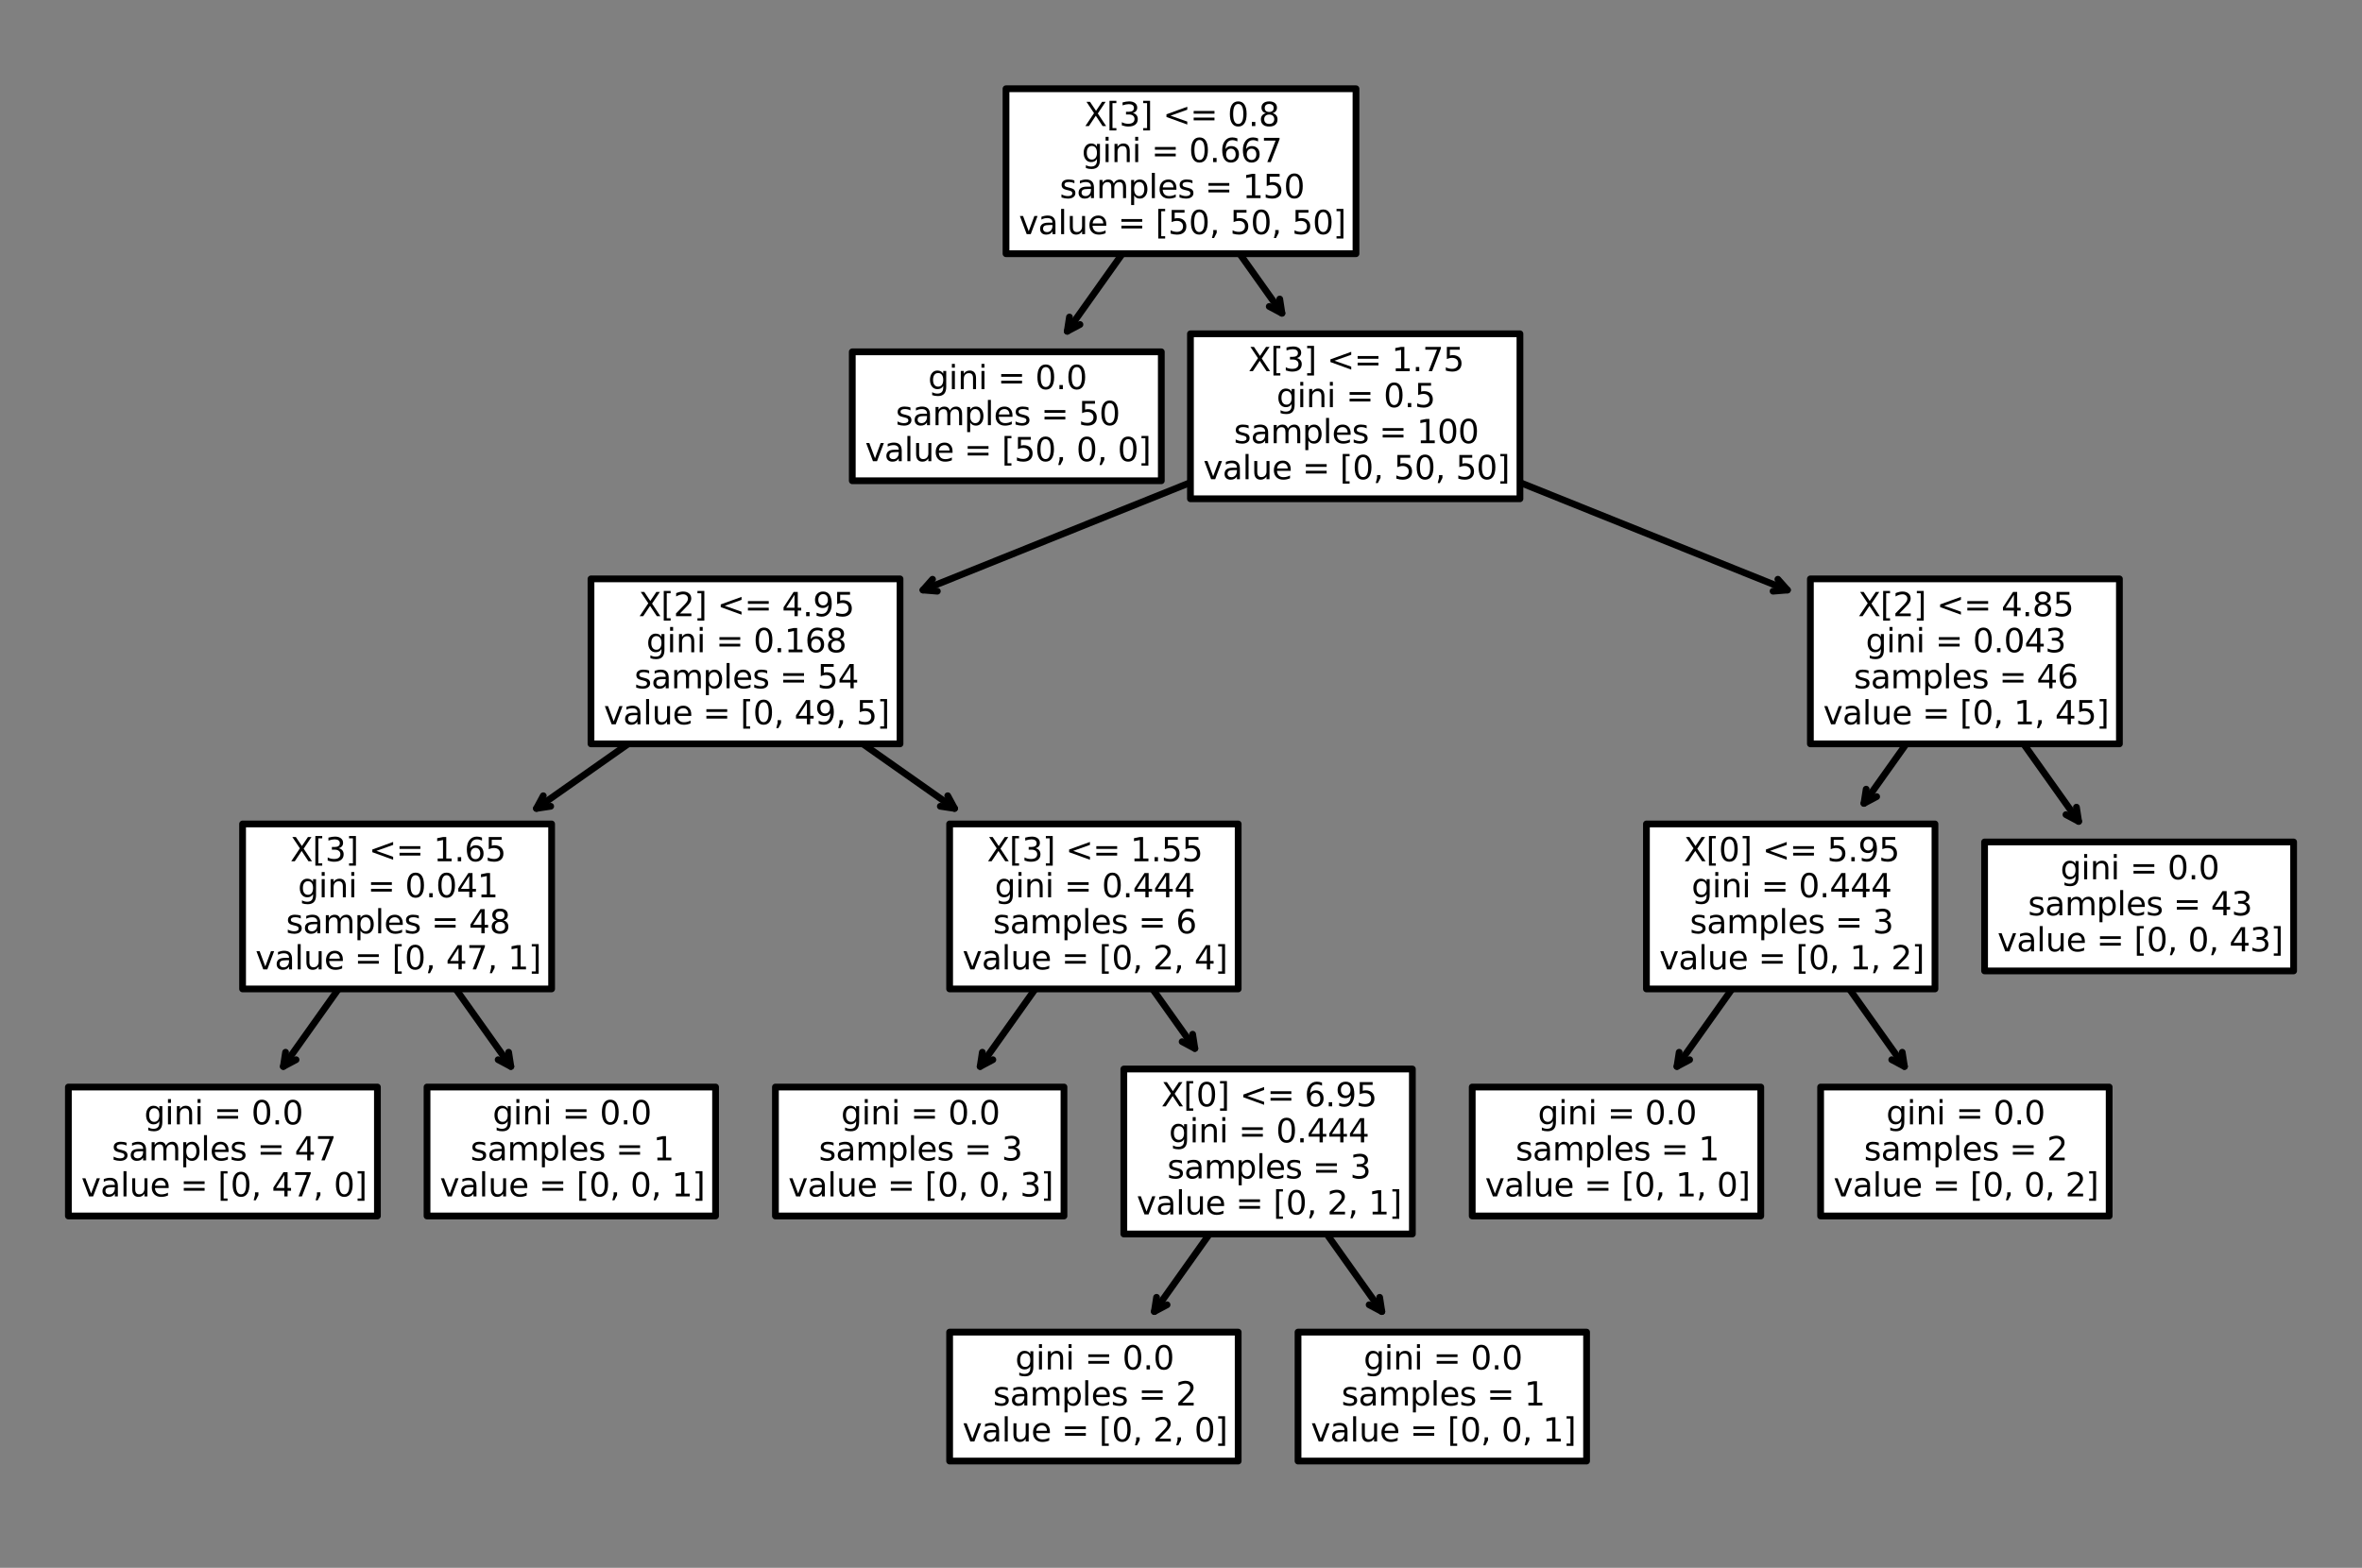 <?xml version="1.0" encoding="utf-8" standalone="no"?>
<!DOCTYPE svg PUBLIC "-//W3C//DTD SVG 1.1//EN"
  "http://www.w3.org/Graphics/SVG/1.1/DTD/svg11.dtd">
<svg xmlns:xlink="http://www.w3.org/1999/xlink" width="349.2pt" height="231.84pt" viewBox="0 0 349.2 231.84" xmlns="http://www.w3.org/2000/svg" version="1.1">
 <rect x="0" y="0" width="349.2" height="231.84" fill="#808080" stroke="none"/>
 <defs>
  <style type="text/css">*{stroke-linejoin: round; stroke-linecap: butt}</style>
 </defs>
 <g id="figure_1">
  <g id="patch_1">
   <path d="M 0 231.84 
L 349.2 231.84 
L 349.2 0 
L 0 0 
L 0 231.84 
z
" style="fill: none"/>
  </g>
  <g id="axes_1">
   <g id="patch_2">
    <path d="M 170.659 193.945 
Q 178.166 183.383 186.319 171.909 
" style="fill: none; stroke: #000000; stroke-linecap: round"/>
    <path d="M 172.538 192.945 
L 170.659 193.945 
L 170.986 191.842 
" style="fill: none; stroke: #000000; stroke-linecap: round"/>
   </g>
   <g id="text_1">
    <g id="patch_3">
     <path d="M 140.393 216.054 
L 183.053 216.054 
L 183.053 196.986 
L 140.393 196.986 
z
" style="fill: #ffffff; stroke: #000000; stroke-linejoin: miter"/>
    </g>
    <!-- gini = 0.0 -->
    <g transform="translate(150.094 202.505)scale(0.048 -0.048)">
     <defs>
      <path id="DejaVuSans-67" d="M 2906 1791 
Q 2906 2416 2648 2759 
Q 2391 3103 1925 3103 
Q 1463 3103 1205 2759 
Q 947 2416 947 1791 
Q 947 1169 1205 825 
Q 1463 481 1925 481 
Q 2391 481 2648 825 
Q 2906 1169 2906 1791 
z
M 3481 434 
Q 3481 -459 3084 -895 
Q 2688 -1331 1869 -1331 
Q 1566 -1331 1297 -1286 
Q 1028 -1241 775 -1147 
L 775 -588 
Q 1028 -725 1275 -790 
Q 1522 -856 1778 -856 
Q 2344 -856 2625 -561 
Q 2906 -266 2906 331 
L 2906 616 
Q 2728 306 2450 153 
Q 2172 0 1784 0 
Q 1141 0 747 490 
Q 353 981 353 1791 
Q 353 2603 747 3093 
Q 1141 3584 1784 3584 
Q 2172 3584 2450 3431 
Q 2728 3278 2906 2969 
L 2906 3500 
L 3481 3500 
L 3481 434 
z
" transform="scale(0.016)"/>
      <path id="DejaVuSans-69" d="M 603 3500 
L 1178 3500 
L 1178 0 
L 603 0 
L 603 3500 
z
M 603 4863 
L 1178 4863 
L 1178 4134 
L 603 4134 
L 603 4863 
z
" transform="scale(0.016)"/>
      <path id="DejaVuSans-6e" d="M 3513 2113 
L 3513 0 
L 2938 0 
L 2938 2094 
Q 2938 2591 2744 2837 
Q 2550 3084 2163 3084 
Q 1697 3084 1428 2787 
Q 1159 2491 1159 1978 
L 1159 0 
L 581 0 
L 581 3500 
L 1159 3500 
L 1159 2956 
Q 1366 3272 1645 3428 
Q 1925 3584 2291 3584 
Q 2894 3584 3203 3211 
Q 3513 2838 3513 2113 
z
" transform="scale(0.016)"/>
      <path id="DejaVuSans-20" transform="scale(0.016)"/>
      <path id="DejaVuSans-3d" d="M 678 2906 
L 4684 2906 
L 4684 2381 
L 678 2381 
L 678 2906 
z
M 678 1631 
L 4684 1631 
L 4684 1100 
L 678 1100 
L 678 1631 
z
" transform="scale(0.016)"/>
      <path id="DejaVuSans-30" d="M 2034 4250 
Q 1547 4250 1301 3770 
Q 1056 3291 1056 2328 
Q 1056 1369 1301 889 
Q 1547 409 2034 409 
Q 2525 409 2770 889 
Q 3016 1369 3016 2328 
Q 3016 3291 2770 3770 
Q 2525 4250 2034 4250 
z
M 2034 4750 
Q 2819 4750 3233 4129 
Q 3647 3509 3647 2328 
Q 3647 1150 3233 529 
Q 2819 -91 2034 -91 
Q 1250 -91 836 529 
Q 422 1150 422 2328 
Q 422 3509 836 4129 
Q 1250 4750 2034 4750 
z
" transform="scale(0.016)"/>
      <path id="DejaVuSans-2e" d="M 684 794 
L 1344 794 
L 1344 0 
L 684 0 
L 684 794 
z
" transform="scale(0.016)"/>
     </defs>
     <use xlink:href="#DejaVuSans-67"/>
     <use xlink:href="#DejaVuSans-69" x="63.477"/>
     <use xlink:href="#DejaVuSans-6e" x="91.26"/>
     <use xlink:href="#DejaVuSans-69" x="154.639"/>
     <use xlink:href="#DejaVuSans-20" x="182.422"/>
     <use xlink:href="#DejaVuSans-3d" x="214.209"/>
     <use xlink:href="#DejaVuSans-20" x="297.998"/>
     <use xlink:href="#DejaVuSans-30" x="329.785"/>
     <use xlink:href="#DejaVuSans-2e" x="393.408"/>
     <use xlink:href="#DejaVuSans-30" x="425.195"/>
    </g>
    <!-- samples = 2 -->
    <g transform="translate(146.814 207.833)scale(0.048 -0.048)">
     <defs>
      <path id="DejaVuSans-73" d="M 2834 3397 
L 2834 2853 
Q 2591 2978 2328 3040 
Q 2066 3103 1784 3103 
Q 1356 3103 1142 2972 
Q 928 2841 928 2578 
Q 928 2378 1081 2264 
Q 1234 2150 1697 2047 
L 1894 2003 
Q 2506 1872 2764 1633 
Q 3022 1394 3022 966 
Q 3022 478 2636 193 
Q 2250 -91 1575 -91 
Q 1294 -91 989 -36 
Q 684 19 347 128 
L 347 722 
Q 666 556 975 473 
Q 1284 391 1588 391 
Q 1994 391 2212 530 
Q 2431 669 2431 922 
Q 2431 1156 2273 1281 
Q 2116 1406 1581 1522 
L 1381 1569 
Q 847 1681 609 1914 
Q 372 2147 372 2553 
Q 372 3047 722 3315 
Q 1072 3584 1716 3584 
Q 2034 3584 2315 3537 
Q 2597 3491 2834 3397 
z
" transform="scale(0.016)"/>
      <path id="DejaVuSans-61" d="M 2194 1759 
Q 1497 1759 1228 1600 
Q 959 1441 959 1056 
Q 959 750 1161 570 
Q 1363 391 1709 391 
Q 2188 391 2477 730 
Q 2766 1069 2766 1631 
L 2766 1759 
L 2194 1759 
z
M 3341 1997 
L 3341 0 
L 2766 0 
L 2766 531 
Q 2569 213 2275 61 
Q 1981 -91 1556 -91 
Q 1019 -91 701 211 
Q 384 513 384 1019 
Q 384 1609 779 1909 
Q 1175 2209 1959 2209 
L 2766 2209 
L 2766 2266 
Q 2766 2663 2505 2880 
Q 2244 3097 1772 3097 
Q 1472 3097 1187 3025 
Q 903 2953 641 2809 
L 641 3341 
Q 956 3463 1253 3523 
Q 1550 3584 1831 3584 
Q 2591 3584 2966 3190 
Q 3341 2797 3341 1997 
z
" transform="scale(0.016)"/>
      <path id="DejaVuSans-6d" d="M 3328 2828 
Q 3544 3216 3844 3400 
Q 4144 3584 4550 3584 
Q 5097 3584 5394 3201 
Q 5691 2819 5691 2113 
L 5691 0 
L 5113 0 
L 5113 2094 
Q 5113 2597 4934 2840 
Q 4756 3084 4391 3084 
Q 3944 3084 3684 2787 
Q 3425 2491 3425 1978 
L 3425 0 
L 2847 0 
L 2847 2094 
Q 2847 2600 2669 2842 
Q 2491 3084 2119 3084 
Q 1678 3084 1418 2786 
Q 1159 2488 1159 1978 
L 1159 0 
L 581 0 
L 581 3500 
L 1159 3500 
L 1159 2956 
Q 1356 3278 1631 3431 
Q 1906 3584 2284 3584 
Q 2666 3584 2933 3390 
Q 3200 3197 3328 2828 
z
" transform="scale(0.016)"/>
      <path id="DejaVuSans-70" d="M 1159 525 
L 1159 -1331 
L 581 -1331 
L 581 3500 
L 1159 3500 
L 1159 2969 
Q 1341 3281 1617 3432 
Q 1894 3584 2278 3584 
Q 2916 3584 3314 3078 
Q 3713 2572 3713 1747 
Q 3713 922 3314 415 
Q 2916 -91 2278 -91 
Q 1894 -91 1617 61 
Q 1341 213 1159 525 
z
M 3116 1747 
Q 3116 2381 2855 2742 
Q 2594 3103 2138 3103 
Q 1681 3103 1420 2742 
Q 1159 2381 1159 1747 
Q 1159 1113 1420 752 
Q 1681 391 2138 391 
Q 2594 391 2855 752 
Q 3116 1113 3116 1747 
z
" transform="scale(0.016)"/>
      <path id="DejaVuSans-6c" d="M 603 4863 
L 1178 4863 
L 1178 0 
L 603 0 
L 603 4863 
z
" transform="scale(0.016)"/>
      <path id="DejaVuSans-65" d="M 3597 1894 
L 3597 1613 
L 953 1613 
Q 991 1019 1311 708 
Q 1631 397 2203 397 
Q 2534 397 2845 478 
Q 3156 559 3463 722 
L 3463 178 
Q 3153 47 2828 -22 
Q 2503 -91 2169 -91 
Q 1331 -91 842 396 
Q 353 884 353 1716 
Q 353 2575 817 3079 
Q 1281 3584 2069 3584 
Q 2775 3584 3186 3129 
Q 3597 2675 3597 1894 
z
M 3022 2063 
Q 3016 2534 2758 2815 
Q 2500 3097 2075 3097 
Q 1594 3097 1305 2825 
Q 1016 2553 972 2059 
L 3022 2063 
z
" transform="scale(0.016)"/>
      <path id="DejaVuSans-32" d="M 1228 531 
L 3431 531 
L 3431 0 
L 469 0 
L 469 531 
Q 828 903 1448 1529 
Q 2069 2156 2228 2338 
Q 2531 2678 2651 2914 
Q 2772 3150 2772 3378 
Q 2772 3750 2511 3984 
Q 2250 4219 1831 4219 
Q 1534 4219 1204 4116 
Q 875 4013 500 3803 
L 500 4441 
Q 881 4594 1212 4672 
Q 1544 4750 1819 4750 
Q 2544 4750 2975 4387 
Q 3406 4025 3406 3419 
Q 3406 3131 3298 2873 
Q 3191 2616 2906 2266 
Q 2828 2175 2409 1742 
Q 1991 1309 1228 531 
z
" transform="scale(0.016)"/>
     </defs>
     <use xlink:href="#DejaVuSans-73"/>
     <use xlink:href="#DejaVuSans-61" x="52.1"/>
     <use xlink:href="#DejaVuSans-6d" x="113.379"/>
     <use xlink:href="#DejaVuSans-70" x="210.791"/>
     <use xlink:href="#DejaVuSans-6c" x="274.268"/>
     <use xlink:href="#DejaVuSans-65" x="302.051"/>
     <use xlink:href="#DejaVuSans-73" x="363.574"/>
     <use xlink:href="#DejaVuSans-20" x="415.674"/>
     <use xlink:href="#DejaVuSans-3d" x="447.461"/>
     <use xlink:href="#DejaVuSans-20" x="531.25"/>
     <use xlink:href="#DejaVuSans-32" x="563.037"/>
    </g>
    <!-- value = [0, 2, 0] -->
    <g transform="translate(142.297 213.161)scale(0.048 -0.048)">
     <defs>
      <path id="DejaVuSans-76" d="M 191 3500 
L 800 3500 
L 1894 563 
L 2988 3500 
L 3597 3500 
L 2284 0 
L 1503 0 
L 191 3500 
z
" transform="scale(0.016)"/>
      <path id="DejaVuSans-75" d="M 544 1381 
L 544 3500 
L 1119 3500 
L 1119 1403 
Q 1119 906 1312 657 
Q 1506 409 1894 409 
Q 2359 409 2629 706 
Q 2900 1003 2900 1516 
L 2900 3500 
L 3475 3500 
L 3475 0 
L 2900 0 
L 2900 538 
Q 2691 219 2414 64 
Q 2138 -91 1772 -91 
Q 1169 -91 856 284 
Q 544 659 544 1381 
z
M 1991 3584 
L 1991 3584 
z
" transform="scale(0.016)"/>
      <path id="DejaVuSans-5b" d="M 550 4863 
L 1875 4863 
L 1875 4416 
L 1125 4416 
L 1125 -397 
L 1875 -397 
L 1875 -844 
L 550 -844 
L 550 4863 
z
" transform="scale(0.016)"/>
      <path id="DejaVuSans-2c" d="M 750 794 
L 1409 794 
L 1409 256 
L 897 -744 
L 494 -744 
L 750 256 
L 750 794 
z
" transform="scale(0.016)"/>
      <path id="DejaVuSans-5d" d="M 1947 4863 
L 1947 -844 
L 622 -844 
L 622 -397 
L 1369 -397 
L 1369 4416 
L 622 4416 
L 622 4863 
L 1947 4863 
z
" transform="scale(0.016)"/>
     </defs>
     <use xlink:href="#DejaVuSans-76"/>
     <use xlink:href="#DejaVuSans-61" x="59.18"/>
     <use xlink:href="#DejaVuSans-6c" x="120.459"/>
     <use xlink:href="#DejaVuSans-75" x="148.242"/>
     <use xlink:href="#DejaVuSans-65" x="211.621"/>
     <use xlink:href="#DejaVuSans-20" x="273.145"/>
     <use xlink:href="#DejaVuSans-3d" x="304.932"/>
     <use xlink:href="#DejaVuSans-20" x="388.721"/>
     <use xlink:href="#DejaVuSans-5b" x="420.508"/>
     <use xlink:href="#DejaVuSans-30" x="459.521"/>
     <use xlink:href="#DejaVuSans-2c" x="523.145"/>
     <use xlink:href="#DejaVuSans-20" x="554.932"/>
     <use xlink:href="#DejaVuSans-32" x="586.719"/>
     <use xlink:href="#DejaVuSans-2c" x="650.342"/>
     <use xlink:href="#DejaVuSans-20" x="682.129"/>
     <use xlink:href="#DejaVuSans-30" x="713.916"/>
     <use xlink:href="#DejaVuSans-5d" x="777.539"/>
    </g>
   </g>
   <g id="patch_4">
    <path d="M 204.294 193.945 
Q 196.788 183.383 188.635 171.909 
" style="fill: none; stroke: #000000; stroke-linecap: round"/>
    <path d="M 203.968 191.842 
L 204.294 193.945 
L 202.416 192.945 
" style="fill: none; stroke: #000000; stroke-linecap: round"/>
   </g>
   <g id="text_2">
    <g id="patch_5">
     <path d="M 191.901 216.054 
L 234.561 216.054 
L 234.561 196.986 
L 191.901 196.986 
z
" style="fill: #ffffff; stroke: #000000; stroke-linejoin: miter"/>
    </g>
    <!-- gini = 0.0 -->
    <g transform="translate(201.601 202.505)scale(0.048 -0.048)">
     <use xlink:href="#DejaVuSans-67"/>
     <use xlink:href="#DejaVuSans-69" x="63.477"/>
     <use xlink:href="#DejaVuSans-6e" x="91.26"/>
     <use xlink:href="#DejaVuSans-69" x="154.639"/>
     <use xlink:href="#DejaVuSans-20" x="182.422"/>
     <use xlink:href="#DejaVuSans-3d" x="214.209"/>
     <use xlink:href="#DejaVuSans-20" x="297.998"/>
     <use xlink:href="#DejaVuSans-30" x="329.785"/>
     <use xlink:href="#DejaVuSans-2e" x="393.408"/>
     <use xlink:href="#DejaVuSans-30" x="425.195"/>
    </g>
    <!-- samples = 1 -->
    <g transform="translate(198.322 207.833)scale(0.048 -0.048)">
     <defs>
      <path id="DejaVuSans-31" d="M 794 531 
L 1825 531 
L 1825 4091 
L 703 3866 
L 703 4441 
L 1819 4666 
L 2450 4666 
L 2450 531 
L 3481 531 
L 3481 0 
L 794 0 
L 794 531 
z
" transform="scale(0.016)"/>
     </defs>
     <use xlink:href="#DejaVuSans-73"/>
     <use xlink:href="#DejaVuSans-61" x="52.1"/>
     <use xlink:href="#DejaVuSans-6d" x="113.379"/>
     <use xlink:href="#DejaVuSans-70" x="210.791"/>
     <use xlink:href="#DejaVuSans-6c" x="274.268"/>
     <use xlink:href="#DejaVuSans-65" x="302.051"/>
     <use xlink:href="#DejaVuSans-73" x="363.574"/>
     <use xlink:href="#DejaVuSans-20" x="415.674"/>
     <use xlink:href="#DejaVuSans-3d" x="447.461"/>
     <use xlink:href="#DejaVuSans-20" x="531.25"/>
     <use xlink:href="#DejaVuSans-31" x="563.037"/>
    </g>
    <!-- value = [0, 0, 1] -->
    <g transform="translate(193.804 213.161)scale(0.048 -0.048)">
     <use xlink:href="#DejaVuSans-76"/>
     <use xlink:href="#DejaVuSans-61" x="59.18"/>
     <use xlink:href="#DejaVuSans-6c" x="120.459"/>
     <use xlink:href="#DejaVuSans-75" x="148.242"/>
     <use xlink:href="#DejaVuSans-65" x="211.621"/>
     <use xlink:href="#DejaVuSans-20" x="273.145"/>
     <use xlink:href="#DejaVuSans-3d" x="304.932"/>
     <use xlink:href="#DejaVuSans-20" x="388.721"/>
     <use xlink:href="#DejaVuSans-5b" x="420.508"/>
     <use xlink:href="#DejaVuSans-30" x="459.521"/>
     <use xlink:href="#DejaVuSans-2c" x="523.145"/>
     <use xlink:href="#DejaVuSans-20" x="554.932"/>
     <use xlink:href="#DejaVuSans-30" x="586.719"/>
     <use xlink:href="#DejaVuSans-2c" x="650.342"/>
     <use xlink:href="#DejaVuSans-20" x="682.129"/>
     <use xlink:href="#DejaVuSans-31" x="713.916"/>
     <use xlink:href="#DejaVuSans-5d" x="777.539"/>
    </g>
   </g>
   <g id="patch_6">
    <path d="M 41.89 157.705 
Q 49.396 147.143 57.55 135.669 
" style="fill: none; stroke: #000000; stroke-linecap: round"/>
    <path d="M 43.768 156.705 
L 41.89 157.705 
L 42.217 155.602 
" style="fill: none; stroke: #000000; stroke-linecap: round"/>
   </g>
   <g id="text_3">
    <g id="patch_7">
     <path d="M 10.11 179.814 
L 55.797 179.814 
L 55.797 160.746 
L 10.11 160.746 
z
" style="fill: #ffffff; stroke: #000000; stroke-linejoin: miter"/>
    </g>
    <!-- gini = 0.0 -->
    <g transform="translate(21.324 166.265)scale(0.048 -0.048)">
     <use xlink:href="#DejaVuSans-67"/>
     <use xlink:href="#DejaVuSans-69" x="63.477"/>
     <use xlink:href="#DejaVuSans-6e" x="91.26"/>
     <use xlink:href="#DejaVuSans-69" x="154.639"/>
     <use xlink:href="#DejaVuSans-20" x="182.422"/>
     <use xlink:href="#DejaVuSans-3d" x="214.209"/>
     <use xlink:href="#DejaVuSans-20" x="297.998"/>
     <use xlink:href="#DejaVuSans-30" x="329.785"/>
     <use xlink:href="#DejaVuSans-2e" x="393.408"/>
     <use xlink:href="#DejaVuSans-30" x="425.195"/>
    </g>
    <!-- samples = 47 -->
    <g transform="translate(16.531 171.593)scale(0.048 -0.048)">
     <defs>
      <path id="DejaVuSans-34" d="M 2419 4116 
L 825 1625 
L 2419 1625 
L 2419 4116 
z
M 2253 4666 
L 3047 4666 
L 3047 1625 
L 3713 1625 
L 3713 1100 
L 3047 1100 
L 3047 0 
L 2419 0 
L 2419 1100 
L 313 1100 
L 313 1709 
L 2253 4666 
z
" transform="scale(0.016)"/>
      <path id="DejaVuSans-37" d="M 525 4666 
L 3525 4666 
L 3525 4397 
L 1831 0 
L 1172 0 
L 2766 4134 
L 525 4134 
L 525 4666 
z
" transform="scale(0.016)"/>
     </defs>
     <use xlink:href="#DejaVuSans-73"/>
     <use xlink:href="#DejaVuSans-61" x="52.1"/>
     <use xlink:href="#DejaVuSans-6d" x="113.379"/>
     <use xlink:href="#DejaVuSans-70" x="210.791"/>
     <use xlink:href="#DejaVuSans-6c" x="274.268"/>
     <use xlink:href="#DejaVuSans-65" x="302.051"/>
     <use xlink:href="#DejaVuSans-73" x="363.574"/>
     <use xlink:href="#DejaVuSans-20" x="415.674"/>
     <use xlink:href="#DejaVuSans-3d" x="447.461"/>
     <use xlink:href="#DejaVuSans-20" x="531.25"/>
     <use xlink:href="#DejaVuSans-34" x="563.037"/>
     <use xlink:href="#DejaVuSans-37" x="626.66"/>
    </g>
    <!-- value = [0, 47, 0] -->
    <g transform="translate(12.014 176.921)scale(0.048 -0.048)">
     <use xlink:href="#DejaVuSans-76"/>
     <use xlink:href="#DejaVuSans-61" x="59.18"/>
     <use xlink:href="#DejaVuSans-6c" x="120.459"/>
     <use xlink:href="#DejaVuSans-75" x="148.242"/>
     <use xlink:href="#DejaVuSans-65" x="211.621"/>
     <use xlink:href="#DejaVuSans-20" x="273.145"/>
     <use xlink:href="#DejaVuSans-3d" x="304.932"/>
     <use xlink:href="#DejaVuSans-20" x="388.721"/>
     <use xlink:href="#DejaVuSans-5b" x="420.508"/>
     <use xlink:href="#DejaVuSans-30" x="459.521"/>
     <use xlink:href="#DejaVuSans-2c" x="523.145"/>
     <use xlink:href="#DejaVuSans-20" x="554.932"/>
     <use xlink:href="#DejaVuSans-34" x="586.719"/>
     <use xlink:href="#DejaVuSans-37" x="650.342"/>
     <use xlink:href="#DejaVuSans-2c" x="713.965"/>
     <use xlink:href="#DejaVuSans-20" x="745.752"/>
     <use xlink:href="#DejaVuSans-30" x="777.539"/>
     <use xlink:href="#DejaVuSans-5d" x="841.162"/>
    </g>
   </g>
   <g id="patch_8">
    <path d="M 75.525 157.705 
Q 68.019 147.143 59.865 135.669 
" style="fill: none; stroke: #000000; stroke-linecap: round"/>
    <path d="M 75.198 155.602 
L 75.525 157.705 
L 73.647 156.705 
" style="fill: none; stroke: #000000; stroke-linecap: round"/>
   </g>
   <g id="text_4">
    <g id="patch_9">
     <path d="M 63.132 179.814 
L 105.791 179.814 
L 105.791 160.746 
L 63.132 160.746 
z
" style="fill: #ffffff; stroke: #000000; stroke-linejoin: miter"/>
    </g>
    <!-- gini = 0.0 -->
    <g transform="translate(72.832 166.265)scale(0.048 -0.048)">
     <use xlink:href="#DejaVuSans-67"/>
     <use xlink:href="#DejaVuSans-69" x="63.477"/>
     <use xlink:href="#DejaVuSans-6e" x="91.26"/>
     <use xlink:href="#DejaVuSans-69" x="154.639"/>
     <use xlink:href="#DejaVuSans-20" x="182.422"/>
     <use xlink:href="#DejaVuSans-3d" x="214.209"/>
     <use xlink:href="#DejaVuSans-20" x="297.998"/>
     <use xlink:href="#DejaVuSans-30" x="329.785"/>
     <use xlink:href="#DejaVuSans-2e" x="393.408"/>
     <use xlink:href="#DejaVuSans-30" x="425.195"/>
    </g>
    <!-- samples = 1 -->
    <g transform="translate(69.553 171.593)scale(0.048 -0.048)">
     <use xlink:href="#DejaVuSans-73"/>
     <use xlink:href="#DejaVuSans-61" x="52.1"/>
     <use xlink:href="#DejaVuSans-6d" x="113.379"/>
     <use xlink:href="#DejaVuSans-70" x="210.791"/>
     <use xlink:href="#DejaVuSans-6c" x="274.268"/>
     <use xlink:href="#DejaVuSans-65" x="302.051"/>
     <use xlink:href="#DejaVuSans-73" x="363.574"/>
     <use xlink:href="#DejaVuSans-20" x="415.674"/>
     <use xlink:href="#DejaVuSans-3d" x="447.461"/>
     <use xlink:href="#DejaVuSans-20" x="531.25"/>
     <use xlink:href="#DejaVuSans-31" x="563.037"/>
    </g>
    <!-- value = [0, 0, 1] -->
    <g transform="translate(65.035 176.921)scale(0.048 -0.048)">
     <use xlink:href="#DejaVuSans-76"/>
     <use xlink:href="#DejaVuSans-61" x="59.18"/>
     <use xlink:href="#DejaVuSans-6c" x="120.459"/>
     <use xlink:href="#DejaVuSans-75" x="148.242"/>
     <use xlink:href="#DejaVuSans-65" x="211.621"/>
     <use xlink:href="#DejaVuSans-20" x="273.145"/>
     <use xlink:href="#DejaVuSans-3d" x="304.932"/>
     <use xlink:href="#DejaVuSans-20" x="388.721"/>
     <use xlink:href="#DejaVuSans-5b" x="420.508"/>
     <use xlink:href="#DejaVuSans-30" x="459.521"/>
     <use xlink:href="#DejaVuSans-2c" x="523.145"/>
     <use xlink:href="#DejaVuSans-20" x="554.932"/>
     <use xlink:href="#DejaVuSans-30" x="586.719"/>
     <use xlink:href="#DejaVuSans-2c" x="650.342"/>
     <use xlink:href="#DejaVuSans-20" x="682.129"/>
     <use xlink:href="#DejaVuSans-31" x="713.916"/>
     <use xlink:href="#DejaVuSans-5d" x="777.539"/>
    </g>
   </g>
   <g id="patch_10">
    <path d="M 144.906 157.705 
Q 152.412 147.143 160.565 135.669 
" style="fill: none; stroke: #000000; stroke-linecap: round"/>
    <path d="M 146.784 156.705 
L 144.906 157.705 
L 145.232 155.602 
" style="fill: none; stroke: #000000; stroke-linecap: round"/>
   </g>
   <g id="text_5">
    <g id="patch_11">
     <path d="M 114.639 179.814 
L 157.299 179.814 
L 157.299 160.746 
L 114.639 160.746 
z
" style="fill: #ffffff; stroke: #000000; stroke-linejoin: miter"/>
    </g>
    <!-- gini = 0.0 -->
    <g transform="translate(124.34 166.265)scale(0.048 -0.048)">
     <use xlink:href="#DejaVuSans-67"/>
     <use xlink:href="#DejaVuSans-69" x="63.477"/>
     <use xlink:href="#DejaVuSans-6e" x="91.26"/>
     <use xlink:href="#DejaVuSans-69" x="154.639"/>
     <use xlink:href="#DejaVuSans-20" x="182.422"/>
     <use xlink:href="#DejaVuSans-3d" x="214.209"/>
     <use xlink:href="#DejaVuSans-20" x="297.998"/>
     <use xlink:href="#DejaVuSans-30" x="329.785"/>
     <use xlink:href="#DejaVuSans-2e" x="393.408"/>
     <use xlink:href="#DejaVuSans-30" x="425.195"/>
    </g>
    <!-- samples = 3 -->
    <g transform="translate(121.06 171.593)scale(0.048 -0.048)">
     <defs>
      <path id="DejaVuSans-33" d="M 2597 2516 
Q 3050 2419 3304 2112 
Q 3559 1806 3559 1356 
Q 3559 666 3084 287 
Q 2609 -91 1734 -91 
Q 1441 -91 1130 -33 
Q 819 25 488 141 
L 488 750 
Q 750 597 1062 519 
Q 1375 441 1716 441 
Q 2309 441 2620 675 
Q 2931 909 2931 1356 
Q 2931 1769 2642 2001 
Q 2353 2234 1838 2234 
L 1294 2234 
L 1294 2753 
L 1863 2753 
Q 2328 2753 2575 2939 
Q 2822 3125 2822 3475 
Q 2822 3834 2567 4026 
Q 2313 4219 1838 4219 
Q 1578 4219 1281 4162 
Q 984 4106 628 3988 
L 628 4550 
Q 988 4650 1302 4700 
Q 1616 4750 1894 4750 
Q 2613 4750 3031 4423 
Q 3450 4097 3450 3541 
Q 3450 3153 3228 2886 
Q 3006 2619 2597 2516 
z
" transform="scale(0.016)"/>
     </defs>
     <use xlink:href="#DejaVuSans-73"/>
     <use xlink:href="#DejaVuSans-61" x="52.1"/>
     <use xlink:href="#DejaVuSans-6d" x="113.379"/>
     <use xlink:href="#DejaVuSans-70" x="210.791"/>
     <use xlink:href="#DejaVuSans-6c" x="274.268"/>
     <use xlink:href="#DejaVuSans-65" x="302.051"/>
     <use xlink:href="#DejaVuSans-73" x="363.574"/>
     <use xlink:href="#DejaVuSans-20" x="415.674"/>
     <use xlink:href="#DejaVuSans-3d" x="447.461"/>
     <use xlink:href="#DejaVuSans-20" x="531.25"/>
     <use xlink:href="#DejaVuSans-33" x="563.037"/>
    </g>
    <!-- value = [0, 0, 3] -->
    <g transform="translate(116.543 176.921)scale(0.048 -0.048)">
     <use xlink:href="#DejaVuSans-76"/>
     <use xlink:href="#DejaVuSans-61" x="59.18"/>
     <use xlink:href="#DejaVuSans-6c" x="120.459"/>
     <use xlink:href="#DejaVuSans-75" x="148.242"/>
     <use xlink:href="#DejaVuSans-65" x="211.621"/>
     <use xlink:href="#DejaVuSans-20" x="273.145"/>
     <use xlink:href="#DejaVuSans-3d" x="304.932"/>
     <use xlink:href="#DejaVuSans-20" x="388.721"/>
     <use xlink:href="#DejaVuSans-5b" x="420.508"/>
     <use xlink:href="#DejaVuSans-30" x="459.521"/>
     <use xlink:href="#DejaVuSans-2c" x="523.145"/>
     <use xlink:href="#DejaVuSans-20" x="554.932"/>
     <use xlink:href="#DejaVuSans-30" x="586.719"/>
     <use xlink:href="#DejaVuSans-2c" x="650.342"/>
     <use xlink:href="#DejaVuSans-20" x="682.129"/>
     <use xlink:href="#DejaVuSans-33" x="713.916"/>
     <use xlink:href="#DejaVuSans-5d" x="777.539"/>
    </g>
   </g>
   <g id="patch_12">
    <path d="M 176.647 155.041 
Q 170.088 145.81 162.881 135.669 
" style="fill: none; stroke: #000000; stroke-linecap: round"/>
    <path d="M 176.32 152.938 
L 176.647 155.041 
L 174.769 154.04 
" style="fill: none; stroke: #000000; stroke-linecap: round"/>
   </g>
   <g id="text_6">
    <g id="patch_13">
     <path d="M 166.147 182.478 
L 208.807 182.478 
L 208.807 158.082 
L 166.147 158.082 
z
" style="fill: #ffffff; stroke: #000000; stroke-linejoin: miter"/>
    </g>
    <!-- X[0] &lt;= 6.95 -->
    <g transform="translate(171.68 163.601)scale(0.048 -0.048)">
     <defs>
      <path id="DejaVuSans-58" d="M 403 4666 
L 1081 4666 
L 2241 2931 
L 3406 4666 
L 4084 4666 
L 2584 2425 
L 4184 0 
L 3506 0 
L 2194 1984 
L 872 0 
L 191 0 
L 1856 2491 
L 403 4666 
z
" transform="scale(0.016)"/>
      <path id="DejaVuSans-3c" d="M 4684 3150 
L 1459 2003 
L 4684 863 
L 4684 294 
L 678 1747 
L 678 2266 
L 4684 3719 
L 4684 3150 
z
" transform="scale(0.016)"/>
      <path id="DejaVuSans-36" d="M 2113 2584 
Q 1688 2584 1439 2293 
Q 1191 2003 1191 1497 
Q 1191 994 1439 701 
Q 1688 409 2113 409 
Q 2538 409 2786 701 
Q 3034 994 3034 1497 
Q 3034 2003 2786 2293 
Q 2538 2584 2113 2584 
z
M 3366 4563 
L 3366 3988 
Q 3128 4100 2886 4159 
Q 2644 4219 2406 4219 
Q 1781 4219 1451 3797 
Q 1122 3375 1075 2522 
Q 1259 2794 1537 2939 
Q 1816 3084 2150 3084 
Q 2853 3084 3261 2657 
Q 3669 2231 3669 1497 
Q 3669 778 3244 343 
Q 2819 -91 2113 -91 
Q 1303 -91 875 529 
Q 447 1150 447 2328 
Q 447 3434 972 4092 
Q 1497 4750 2381 4750 
Q 2619 4750 2861 4703 
Q 3103 4656 3366 4563 
z
" transform="scale(0.016)"/>
      <path id="DejaVuSans-39" d="M 703 97 
L 703 672 
Q 941 559 1184 500 
Q 1428 441 1663 441 
Q 2288 441 2617 861 
Q 2947 1281 2994 2138 
Q 2813 1869 2534 1725 
Q 2256 1581 1919 1581 
Q 1219 1581 811 2004 
Q 403 2428 403 3163 
Q 403 3881 828 4315 
Q 1253 4750 1959 4750 
Q 2769 4750 3195 4129 
Q 3622 3509 3622 2328 
Q 3622 1225 3098 567 
Q 2575 -91 1691 -91 
Q 1453 -91 1209 -44 
Q 966 3 703 97 
z
M 1959 2075 
Q 2384 2075 2632 2365 
Q 2881 2656 2881 3163 
Q 2881 3666 2632 3958 
Q 2384 4250 1959 4250 
Q 1534 4250 1286 3958 
Q 1038 3666 1038 3163 
Q 1038 2656 1286 2365 
Q 1534 2075 1959 2075 
z
" transform="scale(0.016)"/>
      <path id="DejaVuSans-35" d="M 691 4666 
L 3169 4666 
L 3169 4134 
L 1269 4134 
L 1269 2991 
Q 1406 3038 1543 3061 
Q 1681 3084 1819 3084 
Q 2600 3084 3056 2656 
Q 3513 2228 3513 1497 
Q 3513 744 3044 326 
Q 2575 -91 1722 -91 
Q 1428 -91 1123 -41 
Q 819 9 494 109 
L 494 744 
Q 775 591 1075 516 
Q 1375 441 1709 441 
Q 2250 441 2565 725 
Q 2881 1009 2881 1497 
Q 2881 1984 2565 2268 
Q 2250 2553 1709 2553 
Q 1456 2553 1204 2497 
Q 953 2441 691 2322 
L 691 4666 
z
" transform="scale(0.016)"/>
     </defs>
     <use xlink:href="#DejaVuSans-58"/>
     <use xlink:href="#DejaVuSans-5b" x="68.506"/>
     <use xlink:href="#DejaVuSans-30" x="107.52"/>
     <use xlink:href="#DejaVuSans-5d" x="171.143"/>
     <use xlink:href="#DejaVuSans-20" x="210.156"/>
     <use xlink:href="#DejaVuSans-3c" x="241.943"/>
     <use xlink:href="#DejaVuSans-3d" x="325.732"/>
     <use xlink:href="#DejaVuSans-20" x="409.521"/>
     <use xlink:href="#DejaVuSans-36" x="441.309"/>
     <use xlink:href="#DejaVuSans-2e" x="504.932"/>
     <use xlink:href="#DejaVuSans-39" x="536.719"/>
     <use xlink:href="#DejaVuSans-35" x="600.342"/>
    </g>
    <!-- gini = 0.444 -->
    <g transform="translate(172.82 168.929)scale(0.048 -0.048)">
     <use xlink:href="#DejaVuSans-67"/>
     <use xlink:href="#DejaVuSans-69" x="63.477"/>
     <use xlink:href="#DejaVuSans-6e" x="91.26"/>
     <use xlink:href="#DejaVuSans-69" x="154.639"/>
     <use xlink:href="#DejaVuSans-20" x="182.422"/>
     <use xlink:href="#DejaVuSans-3d" x="214.209"/>
     <use xlink:href="#DejaVuSans-20" x="297.998"/>
     <use xlink:href="#DejaVuSans-30" x="329.785"/>
     <use xlink:href="#DejaVuSans-2e" x="393.408"/>
     <use xlink:href="#DejaVuSans-34" x="425.195"/>
     <use xlink:href="#DejaVuSans-34" x="488.818"/>
     <use xlink:href="#DejaVuSans-34" x="552.441"/>
    </g>
    <!-- samples = 3 -->
    <g transform="translate(172.568 174.257)scale(0.048 -0.048)">
     <use xlink:href="#DejaVuSans-73"/>
     <use xlink:href="#DejaVuSans-61" x="52.1"/>
     <use xlink:href="#DejaVuSans-6d" x="113.379"/>
     <use xlink:href="#DejaVuSans-70" x="210.791"/>
     <use xlink:href="#DejaVuSans-6c" x="274.268"/>
     <use xlink:href="#DejaVuSans-65" x="302.051"/>
     <use xlink:href="#DejaVuSans-73" x="363.574"/>
     <use xlink:href="#DejaVuSans-20" x="415.674"/>
     <use xlink:href="#DejaVuSans-3d" x="447.461"/>
     <use xlink:href="#DejaVuSans-20" x="531.25"/>
     <use xlink:href="#DejaVuSans-33" x="563.037"/>
    </g>
    <!-- value = [0, 2, 1] -->
    <g transform="translate(168.05 179.585)scale(0.048 -0.048)">
     <use xlink:href="#DejaVuSans-76"/>
     <use xlink:href="#DejaVuSans-61" x="59.18"/>
     <use xlink:href="#DejaVuSans-6c" x="120.459"/>
     <use xlink:href="#DejaVuSans-75" x="148.242"/>
     <use xlink:href="#DejaVuSans-65" x="211.621"/>
     <use xlink:href="#DejaVuSans-20" x="273.145"/>
     <use xlink:href="#DejaVuSans-3d" x="304.932"/>
     <use xlink:href="#DejaVuSans-20" x="388.721"/>
     <use xlink:href="#DejaVuSans-5b" x="420.508"/>
     <use xlink:href="#DejaVuSans-30" x="459.521"/>
     <use xlink:href="#DejaVuSans-2c" x="523.145"/>
     <use xlink:href="#DejaVuSans-20" x="554.932"/>
     <use xlink:href="#DejaVuSans-32" x="586.719"/>
     <use xlink:href="#DejaVuSans-2c" x="650.342"/>
     <use xlink:href="#DejaVuSans-20" x="682.129"/>
     <use xlink:href="#DejaVuSans-31" x="713.916"/>
     <use xlink:href="#DejaVuSans-5d" x="777.539"/>
    </g>
   </g>
   <g id="patch_14">
    <path d="M 247.921 157.705 
Q 255.427 147.143 263.581 135.669 
" style="fill: none; stroke: #000000; stroke-linecap: round"/>
    <path d="M 249.799 156.705 
L 247.921 157.705 
L 248.248 155.602 
" style="fill: none; stroke: #000000; stroke-linecap: round"/>
   </g>
   <g id="text_7">
    <g id="patch_15">
     <path d="M 217.655 179.814 
L 260.314 179.814 
L 260.314 160.746 
L 217.655 160.746 
z
" style="fill: #ffffff; stroke: #000000; stroke-linejoin: miter"/>
    </g>
    <!-- gini = 0.0 -->
    <g transform="translate(227.355 166.265)scale(0.048 -0.048)">
     <use xlink:href="#DejaVuSans-67"/>
     <use xlink:href="#DejaVuSans-69" x="63.477"/>
     <use xlink:href="#DejaVuSans-6e" x="91.26"/>
     <use xlink:href="#DejaVuSans-69" x="154.639"/>
     <use xlink:href="#DejaVuSans-20" x="182.422"/>
     <use xlink:href="#DejaVuSans-3d" x="214.209"/>
     <use xlink:href="#DejaVuSans-20" x="297.998"/>
     <use xlink:href="#DejaVuSans-30" x="329.785"/>
     <use xlink:href="#DejaVuSans-2e" x="393.408"/>
     <use xlink:href="#DejaVuSans-30" x="425.195"/>
    </g>
    <!-- samples = 1 -->
    <g transform="translate(224.076 171.593)scale(0.048 -0.048)">
     <use xlink:href="#DejaVuSans-73"/>
     <use xlink:href="#DejaVuSans-61" x="52.1"/>
     <use xlink:href="#DejaVuSans-6d" x="113.379"/>
     <use xlink:href="#DejaVuSans-70" x="210.791"/>
     <use xlink:href="#DejaVuSans-6c" x="274.268"/>
     <use xlink:href="#DejaVuSans-65" x="302.051"/>
     <use xlink:href="#DejaVuSans-73" x="363.574"/>
     <use xlink:href="#DejaVuSans-20" x="415.674"/>
     <use xlink:href="#DejaVuSans-3d" x="447.461"/>
     <use xlink:href="#DejaVuSans-20" x="531.25"/>
     <use xlink:href="#DejaVuSans-31" x="563.037"/>
    </g>
    <!-- value = [0, 1, 0] -->
    <g transform="translate(219.558 176.921)scale(0.048 -0.048)">
     <use xlink:href="#DejaVuSans-76"/>
     <use xlink:href="#DejaVuSans-61" x="59.18"/>
     <use xlink:href="#DejaVuSans-6c" x="120.459"/>
     <use xlink:href="#DejaVuSans-75" x="148.242"/>
     <use xlink:href="#DejaVuSans-65" x="211.621"/>
     <use xlink:href="#DejaVuSans-20" x="273.145"/>
     <use xlink:href="#DejaVuSans-3d" x="304.932"/>
     <use xlink:href="#DejaVuSans-20" x="388.721"/>
     <use xlink:href="#DejaVuSans-5b" x="420.508"/>
     <use xlink:href="#DejaVuSans-30" x="459.521"/>
     <use xlink:href="#DejaVuSans-2c" x="523.145"/>
     <use xlink:href="#DejaVuSans-20" x="554.932"/>
     <use xlink:href="#DejaVuSans-31" x="586.719"/>
     <use xlink:href="#DejaVuSans-2c" x="650.342"/>
     <use xlink:href="#DejaVuSans-20" x="682.129"/>
     <use xlink:href="#DejaVuSans-30" x="713.916"/>
     <use xlink:href="#DejaVuSans-5d" x="777.539"/>
    </g>
   </g>
   <g id="patch_16">
    <path d="M 281.556 157.705 
Q 274.05 147.143 265.896 135.669 
" style="fill: none; stroke: #000000; stroke-linecap: round"/>
    <path d="M 281.229 155.602 
L 281.556 157.705 
L 279.678 156.705 
" style="fill: none; stroke: #000000; stroke-linecap: round"/>
   </g>
   <g id="text_8">
    <g id="patch_17">
     <path d="M 269.162 179.814 
L 311.822 179.814 
L 311.822 160.746 
L 269.162 160.746 
z
" style="fill: #ffffff; stroke: #000000; stroke-linejoin: miter"/>
    </g>
    <!-- gini = 0.0 -->
    <g transform="translate(278.863 166.265)scale(0.048 -0.048)">
     <use xlink:href="#DejaVuSans-67"/>
     <use xlink:href="#DejaVuSans-69" x="63.477"/>
     <use xlink:href="#DejaVuSans-6e" x="91.26"/>
     <use xlink:href="#DejaVuSans-69" x="154.639"/>
     <use xlink:href="#DejaVuSans-20" x="182.422"/>
     <use xlink:href="#DejaVuSans-3d" x="214.209"/>
     <use xlink:href="#DejaVuSans-20" x="297.998"/>
     <use xlink:href="#DejaVuSans-30" x="329.785"/>
     <use xlink:href="#DejaVuSans-2e" x="393.408"/>
     <use xlink:href="#DejaVuSans-30" x="425.195"/>
    </g>
    <!-- samples = 2 -->
    <g transform="translate(275.583 171.593)scale(0.048 -0.048)">
     <use xlink:href="#DejaVuSans-73"/>
     <use xlink:href="#DejaVuSans-61" x="52.1"/>
     <use xlink:href="#DejaVuSans-6d" x="113.379"/>
     <use xlink:href="#DejaVuSans-70" x="210.791"/>
     <use xlink:href="#DejaVuSans-6c" x="274.268"/>
     <use xlink:href="#DejaVuSans-65" x="302.051"/>
     <use xlink:href="#DejaVuSans-73" x="363.574"/>
     <use xlink:href="#DejaVuSans-20" x="415.674"/>
     <use xlink:href="#DejaVuSans-3d" x="447.461"/>
     <use xlink:href="#DejaVuSans-20" x="531.25"/>
     <use xlink:href="#DejaVuSans-32" x="563.037"/>
    </g>
    <!-- value = [0, 0, 2] -->
    <g transform="translate(271.066 176.921)scale(0.048 -0.048)">
     <use xlink:href="#DejaVuSans-76"/>
     <use xlink:href="#DejaVuSans-61" x="59.18"/>
     <use xlink:href="#DejaVuSans-6c" x="120.459"/>
     <use xlink:href="#DejaVuSans-75" x="148.242"/>
     <use xlink:href="#DejaVuSans-65" x="211.621"/>
     <use xlink:href="#DejaVuSans-20" x="273.145"/>
     <use xlink:href="#DejaVuSans-3d" x="304.932"/>
     <use xlink:href="#DejaVuSans-20" x="388.721"/>
     <use xlink:href="#DejaVuSans-5b" x="420.508"/>
     <use xlink:href="#DejaVuSans-30" x="459.521"/>
     <use xlink:href="#DejaVuSans-2c" x="523.145"/>
     <use xlink:href="#DejaVuSans-20" x="554.932"/>
     <use xlink:href="#DejaVuSans-30" x="586.719"/>
     <use xlink:href="#DejaVuSans-2c" x="650.342"/>
     <use xlink:href="#DejaVuSans-20" x="682.129"/>
     <use xlink:href="#DejaVuSans-32" x="713.916"/>
     <use xlink:href="#DejaVuSans-5d" x="777.539"/>
    </g>
   </g>
   <g id="patch_18">
    <path d="M 79.308 119.546 
Q 93.487 109.57 108.58 98.951 
" style="fill: none; stroke: #000000; stroke-linecap: round"/>
    <path d="M 81.413 119.229 
L 79.308 119.546 
L 80.317 117.672 
" style="fill: none; stroke: #000000; stroke-linecap: round"/>
   </g>
   <g id="text_9">
    <g id="patch_19">
     <path d="M 35.864 146.238 
L 81.551 146.238 
L 81.551 121.842 
L 35.864 121.842 
z
" style="fill: #ffffff; stroke: #000000; stroke-linejoin: miter"/>
    </g>
    <!-- X[3] &lt;= 1.65 -->
    <g transform="translate(42.911 127.361)scale(0.048 -0.048)">
     <use xlink:href="#DejaVuSans-58"/>
     <use xlink:href="#DejaVuSans-5b" x="68.506"/>
     <use xlink:href="#DejaVuSans-33" x="107.52"/>
     <use xlink:href="#DejaVuSans-5d" x="171.143"/>
     <use xlink:href="#DejaVuSans-20" x="210.156"/>
     <use xlink:href="#DejaVuSans-3c" x="241.943"/>
     <use xlink:href="#DejaVuSans-3d" x="325.732"/>
     <use xlink:href="#DejaVuSans-20" x="409.521"/>
     <use xlink:href="#DejaVuSans-31" x="441.309"/>
     <use xlink:href="#DejaVuSans-2e" x="504.932"/>
     <use xlink:href="#DejaVuSans-36" x="536.719"/>
     <use xlink:href="#DejaVuSans-35" x="600.342"/>
    </g>
    <!-- gini = 0.041 -->
    <g transform="translate(44.051 132.689)scale(0.048 -0.048)">
     <use xlink:href="#DejaVuSans-67"/>
     <use xlink:href="#DejaVuSans-69" x="63.477"/>
     <use xlink:href="#DejaVuSans-6e" x="91.26"/>
     <use xlink:href="#DejaVuSans-69" x="154.639"/>
     <use xlink:href="#DejaVuSans-20" x="182.422"/>
     <use xlink:href="#DejaVuSans-3d" x="214.209"/>
     <use xlink:href="#DejaVuSans-20" x="297.998"/>
     <use xlink:href="#DejaVuSans-30" x="329.785"/>
     <use xlink:href="#DejaVuSans-2e" x="393.408"/>
     <use xlink:href="#DejaVuSans-30" x="425.195"/>
     <use xlink:href="#DejaVuSans-34" x="488.818"/>
     <use xlink:href="#DejaVuSans-31" x="552.441"/>
    </g>
    <!-- samples = 48 -->
    <g transform="translate(42.285 138.017)scale(0.048 -0.048)">
     <defs>
      <path id="DejaVuSans-38" d="M 2034 2216 
Q 1584 2216 1326 1975 
Q 1069 1734 1069 1313 
Q 1069 891 1326 650 
Q 1584 409 2034 409 
Q 2484 409 2743 651 
Q 3003 894 3003 1313 
Q 3003 1734 2745 1975 
Q 2488 2216 2034 2216 
z
M 1403 2484 
Q 997 2584 770 2862 
Q 544 3141 544 3541 
Q 544 4100 942 4425 
Q 1341 4750 2034 4750 
Q 2731 4750 3128 4425 
Q 3525 4100 3525 3541 
Q 3525 3141 3298 2862 
Q 3072 2584 2669 2484 
Q 3125 2378 3379 2068 
Q 3634 1759 3634 1313 
Q 3634 634 3220 271 
Q 2806 -91 2034 -91 
Q 1263 -91 848 271 
Q 434 634 434 1313 
Q 434 1759 690 2068 
Q 947 2378 1403 2484 
z
M 1172 3481 
Q 1172 3119 1398 2916 
Q 1625 2713 2034 2713 
Q 2441 2713 2670 2916 
Q 2900 3119 2900 3481 
Q 2900 3844 2670 4047 
Q 2441 4250 2034 4250 
Q 1625 4250 1398 4047 
Q 1172 3844 1172 3481 
z
" transform="scale(0.016)"/>
     </defs>
     <use xlink:href="#DejaVuSans-73"/>
     <use xlink:href="#DejaVuSans-61" x="52.1"/>
     <use xlink:href="#DejaVuSans-6d" x="113.379"/>
     <use xlink:href="#DejaVuSans-70" x="210.791"/>
     <use xlink:href="#DejaVuSans-6c" x="274.268"/>
     <use xlink:href="#DejaVuSans-65" x="302.051"/>
     <use xlink:href="#DejaVuSans-73" x="363.574"/>
     <use xlink:href="#DejaVuSans-20" x="415.674"/>
     <use xlink:href="#DejaVuSans-3d" x="447.461"/>
     <use xlink:href="#DejaVuSans-20" x="531.25"/>
     <use xlink:href="#DejaVuSans-34" x="563.037"/>
     <use xlink:href="#DejaVuSans-38" x="626.66"/>
    </g>
    <!-- value = [0, 47, 1] -->
    <g transform="translate(37.767 143.345)scale(0.048 -0.048)">
     <use xlink:href="#DejaVuSans-76"/>
     <use xlink:href="#DejaVuSans-61" x="59.18"/>
     <use xlink:href="#DejaVuSans-6c" x="120.459"/>
     <use xlink:href="#DejaVuSans-75" x="148.242"/>
     <use xlink:href="#DejaVuSans-65" x="211.621"/>
     <use xlink:href="#DejaVuSans-20" x="273.145"/>
     <use xlink:href="#DejaVuSans-3d" x="304.932"/>
     <use xlink:href="#DejaVuSans-20" x="388.721"/>
     <use xlink:href="#DejaVuSans-5b" x="420.508"/>
     <use xlink:href="#DejaVuSans-30" x="459.521"/>
     <use xlink:href="#DejaVuSans-2c" x="523.145"/>
     <use xlink:href="#DejaVuSans-20" x="554.932"/>
     <use xlink:href="#DejaVuSans-34" x="586.719"/>
     <use xlink:href="#DejaVuSans-37" x="650.342"/>
     <use xlink:href="#DejaVuSans-2c" x="713.965"/>
     <use xlink:href="#DejaVuSans-20" x="745.752"/>
     <use xlink:href="#DejaVuSans-31" x="777.539"/>
     <use xlink:href="#DejaVuSans-5d" x="841.162"/>
    </g>
   </g>
   <g id="patch_20">
    <path d="M 141.122 119.546 
Q 126.944 109.57 111.851 98.951 
" style="fill: none; stroke: #000000; stroke-linecap: round"/>
    <path d="M 140.113 117.672 
L 141.122 119.546 
L 139.018 119.229 
" style="fill: none; stroke: #000000; stroke-linecap: round"/>
   </g>
   <g id="text_10">
    <g id="patch_21">
     <path d="M 140.393 146.238 
L 183.053 146.238 
L 183.053 121.842 
L 140.393 121.842 
z
" style="fill: #ffffff; stroke: #000000; stroke-linejoin: miter"/>
    </g>
    <!-- X[3] &lt;= 1.55 -->
    <g transform="translate(145.927 127.361)scale(0.048 -0.048)">
     <use xlink:href="#DejaVuSans-58"/>
     <use xlink:href="#DejaVuSans-5b" x="68.506"/>
     <use xlink:href="#DejaVuSans-33" x="107.52"/>
     <use xlink:href="#DejaVuSans-5d" x="171.143"/>
     <use xlink:href="#DejaVuSans-20" x="210.156"/>
     <use xlink:href="#DejaVuSans-3c" x="241.943"/>
     <use xlink:href="#DejaVuSans-3d" x="325.732"/>
     <use xlink:href="#DejaVuSans-20" x="409.521"/>
     <use xlink:href="#DejaVuSans-31" x="441.309"/>
     <use xlink:href="#DejaVuSans-2e" x="504.932"/>
     <use xlink:href="#DejaVuSans-35" x="536.719"/>
     <use xlink:href="#DejaVuSans-35" x="600.342"/>
    </g>
    <!-- gini = 0.444 -->
    <g transform="translate(147.066 132.689)scale(0.048 -0.048)">
     <use xlink:href="#DejaVuSans-67"/>
     <use xlink:href="#DejaVuSans-69" x="63.477"/>
     <use xlink:href="#DejaVuSans-6e" x="91.26"/>
     <use xlink:href="#DejaVuSans-69" x="154.639"/>
     <use xlink:href="#DejaVuSans-20" x="182.422"/>
     <use xlink:href="#DejaVuSans-3d" x="214.209"/>
     <use xlink:href="#DejaVuSans-20" x="297.998"/>
     <use xlink:href="#DejaVuSans-30" x="329.785"/>
     <use xlink:href="#DejaVuSans-2e" x="393.408"/>
     <use xlink:href="#DejaVuSans-34" x="425.195"/>
     <use xlink:href="#DejaVuSans-34" x="488.818"/>
     <use xlink:href="#DejaVuSans-34" x="552.441"/>
    </g>
    <!-- samples = 6 -->
    <g transform="translate(146.814 138.017)scale(0.048 -0.048)">
     <use xlink:href="#DejaVuSans-73"/>
     <use xlink:href="#DejaVuSans-61" x="52.1"/>
     <use xlink:href="#DejaVuSans-6d" x="113.379"/>
     <use xlink:href="#DejaVuSans-70" x="210.791"/>
     <use xlink:href="#DejaVuSans-6c" x="274.268"/>
     <use xlink:href="#DejaVuSans-65" x="302.051"/>
     <use xlink:href="#DejaVuSans-73" x="363.574"/>
     <use xlink:href="#DejaVuSans-20" x="415.674"/>
     <use xlink:href="#DejaVuSans-3d" x="447.461"/>
     <use xlink:href="#DejaVuSans-20" x="531.25"/>
     <use xlink:href="#DejaVuSans-36" x="563.037"/>
    </g>
    <!-- value = [0, 2, 4] -->
    <g transform="translate(142.297 143.345)scale(0.048 -0.048)">
     <use xlink:href="#DejaVuSans-76"/>
     <use xlink:href="#DejaVuSans-61" x="59.18"/>
     <use xlink:href="#DejaVuSans-6c" x="120.459"/>
     <use xlink:href="#DejaVuSans-75" x="148.242"/>
     <use xlink:href="#DejaVuSans-65" x="211.621"/>
     <use xlink:href="#DejaVuSans-20" x="273.145"/>
     <use xlink:href="#DejaVuSans-3d" x="304.932"/>
     <use xlink:href="#DejaVuSans-20" x="388.721"/>
     <use xlink:href="#DejaVuSans-5b" x="420.508"/>
     <use xlink:href="#DejaVuSans-30" x="459.521"/>
     <use xlink:href="#DejaVuSans-2c" x="523.145"/>
     <use xlink:href="#DejaVuSans-20" x="554.932"/>
     <use xlink:href="#DejaVuSans-32" x="586.719"/>
     <use xlink:href="#DejaVuSans-2c" x="650.342"/>
     <use xlink:href="#DejaVuSans-20" x="682.129"/>
     <use xlink:href="#DejaVuSans-34" x="713.916"/>
     <use xlink:href="#DejaVuSans-5d" x="777.539"/>
    </g>
   </g>
   <g id="patch_22">
    <path d="M 275.568 118.801 
Q 282.128 109.57 289.335 99.429 
" style="fill: none; stroke: #000000; stroke-linecap: round"/>
    <path d="M 277.446 117.8 
L 275.568 118.801 
L 275.895 116.698 
" style="fill: none; stroke: #000000; stroke-linecap: round"/>
   </g>
   <g id="text_11">
    <g id="patch_23">
     <path d="M 243.409 146.238 
L 286.068 146.238 
L 286.068 121.842 
L 243.409 121.842 
z
" style="fill: #ffffff; stroke: #000000; stroke-linejoin: miter"/>
    </g>
    <!-- X[0] &lt;= 5.95 -->
    <g transform="translate(248.942 127.361)scale(0.048 -0.048)">
     <use xlink:href="#DejaVuSans-58"/>
     <use xlink:href="#DejaVuSans-5b" x="68.506"/>
     <use xlink:href="#DejaVuSans-30" x="107.52"/>
     <use xlink:href="#DejaVuSans-5d" x="171.143"/>
     <use xlink:href="#DejaVuSans-20" x="210.156"/>
     <use xlink:href="#DejaVuSans-3c" x="241.943"/>
     <use xlink:href="#DejaVuSans-3d" x="325.732"/>
     <use xlink:href="#DejaVuSans-20" x="409.521"/>
     <use xlink:href="#DejaVuSans-35" x="441.309"/>
     <use xlink:href="#DejaVuSans-2e" x="504.932"/>
     <use xlink:href="#DejaVuSans-39" x="536.719"/>
     <use xlink:href="#DejaVuSans-35" x="600.342"/>
    </g>
    <!-- gini = 0.444 -->
    <g transform="translate(250.082 132.689)scale(0.048 -0.048)">
     <use xlink:href="#DejaVuSans-67"/>
     <use xlink:href="#DejaVuSans-69" x="63.477"/>
     <use xlink:href="#DejaVuSans-6e" x="91.26"/>
     <use xlink:href="#DejaVuSans-69" x="154.639"/>
     <use xlink:href="#DejaVuSans-20" x="182.422"/>
     <use xlink:href="#DejaVuSans-3d" x="214.209"/>
     <use xlink:href="#DejaVuSans-20" x="297.998"/>
     <use xlink:href="#DejaVuSans-30" x="329.785"/>
     <use xlink:href="#DejaVuSans-2e" x="393.408"/>
     <use xlink:href="#DejaVuSans-34" x="425.195"/>
     <use xlink:href="#DejaVuSans-34" x="488.818"/>
     <use xlink:href="#DejaVuSans-34" x="552.441"/>
    </g>
    <!-- samples = 3 -->
    <g transform="translate(249.83 138.017)scale(0.048 -0.048)">
     <use xlink:href="#DejaVuSans-73"/>
     <use xlink:href="#DejaVuSans-61" x="52.1"/>
     <use xlink:href="#DejaVuSans-6d" x="113.379"/>
     <use xlink:href="#DejaVuSans-70" x="210.791"/>
     <use xlink:href="#DejaVuSans-6c" x="274.268"/>
     <use xlink:href="#DejaVuSans-65" x="302.051"/>
     <use xlink:href="#DejaVuSans-73" x="363.574"/>
     <use xlink:href="#DejaVuSans-20" x="415.674"/>
     <use xlink:href="#DejaVuSans-3d" x="447.461"/>
     <use xlink:href="#DejaVuSans-20" x="531.25"/>
     <use xlink:href="#DejaVuSans-33" x="563.037"/>
    </g>
    <!-- value = [0, 1, 2] -->
    <g transform="translate(245.312 143.345)scale(0.048 -0.048)">
     <use xlink:href="#DejaVuSans-76"/>
     <use xlink:href="#DejaVuSans-61" x="59.18"/>
     <use xlink:href="#DejaVuSans-6c" x="120.459"/>
     <use xlink:href="#DejaVuSans-75" x="148.242"/>
     <use xlink:href="#DejaVuSans-65" x="211.621"/>
     <use xlink:href="#DejaVuSans-20" x="273.145"/>
     <use xlink:href="#DejaVuSans-3d" x="304.932"/>
     <use xlink:href="#DejaVuSans-20" x="388.721"/>
     <use xlink:href="#DejaVuSans-5b" x="420.508"/>
     <use xlink:href="#DejaVuSans-30" x="459.521"/>
     <use xlink:href="#DejaVuSans-2c" x="523.145"/>
     <use xlink:href="#DejaVuSans-20" x="554.932"/>
     <use xlink:href="#DejaVuSans-31" x="586.719"/>
     <use xlink:href="#DejaVuSans-2c" x="650.342"/>
     <use xlink:href="#DejaVuSans-20" x="682.129"/>
     <use xlink:href="#DejaVuSans-32" x="713.916"/>
     <use xlink:href="#DejaVuSans-5d" x="777.539"/>
    </g>
   </g>
   <g id="patch_24">
    <path d="M 307.31 121.465 
Q 299.804 110.903 291.65 99.429 
" style="fill: none; stroke: #000000; stroke-linecap: round"/>
    <path d="M 306.983 119.362 
L 307.31 121.465 
L 305.432 120.465 
" style="fill: none; stroke: #000000; stroke-linecap: round"/>
   </g>
   <g id="text_12">
    <g id="patch_25">
     <path d="M 293.403 143.574 
L 339.09 143.574 
L 339.09 124.506 
L 293.403 124.506 
z
" style="fill: #ffffff; stroke: #000000; stroke-linejoin: miter"/>
    </g>
    <!-- gini = 0.0 -->
    <g transform="translate(304.617 130.025)scale(0.048 -0.048)">
     <use xlink:href="#DejaVuSans-67"/>
     <use xlink:href="#DejaVuSans-69" x="63.477"/>
     <use xlink:href="#DejaVuSans-6e" x="91.26"/>
     <use xlink:href="#DejaVuSans-69" x="154.639"/>
     <use xlink:href="#DejaVuSans-20" x="182.422"/>
     <use xlink:href="#DejaVuSans-3d" x="214.209"/>
     <use xlink:href="#DejaVuSans-20" x="297.998"/>
     <use xlink:href="#DejaVuSans-30" x="329.785"/>
     <use xlink:href="#DejaVuSans-2e" x="393.408"/>
     <use xlink:href="#DejaVuSans-30" x="425.195"/>
    </g>
    <!-- samples = 43 -->
    <g transform="translate(299.824 135.353)scale(0.048 -0.048)">
     <use xlink:href="#DejaVuSans-73"/>
     <use xlink:href="#DejaVuSans-61" x="52.1"/>
     <use xlink:href="#DejaVuSans-6d" x="113.379"/>
     <use xlink:href="#DejaVuSans-70" x="210.791"/>
     <use xlink:href="#DejaVuSans-6c" x="274.268"/>
     <use xlink:href="#DejaVuSans-65" x="302.051"/>
     <use xlink:href="#DejaVuSans-73" x="363.574"/>
     <use xlink:href="#DejaVuSans-20" x="415.674"/>
     <use xlink:href="#DejaVuSans-3d" x="447.461"/>
     <use xlink:href="#DejaVuSans-20" x="531.25"/>
     <use xlink:href="#DejaVuSans-34" x="563.037"/>
     <use xlink:href="#DejaVuSans-33" x="626.66"/>
    </g>
    <!-- value = [0, 0, 43] -->
    <g transform="translate(295.306 140.681)scale(0.048 -0.048)">
     <use xlink:href="#DejaVuSans-76"/>
     <use xlink:href="#DejaVuSans-61" x="59.18"/>
     <use xlink:href="#DejaVuSans-6c" x="120.459"/>
     <use xlink:href="#DejaVuSans-75" x="148.242"/>
     <use xlink:href="#DejaVuSans-65" x="211.621"/>
     <use xlink:href="#DejaVuSans-20" x="273.145"/>
     <use xlink:href="#DejaVuSans-3d" x="304.932"/>
     <use xlink:href="#DejaVuSans-20" x="388.721"/>
     <use xlink:href="#DejaVuSans-5b" x="420.508"/>
     <use xlink:href="#DejaVuSans-30" x="459.521"/>
     <use xlink:href="#DejaVuSans-2c" x="523.145"/>
     <use xlink:href="#DejaVuSans-20" x="554.932"/>
     <use xlink:href="#DejaVuSans-30" x="586.719"/>
     <use xlink:href="#DejaVuSans-2c" x="650.342"/>
     <use xlink:href="#DejaVuSans-20" x="682.129"/>
     <use xlink:href="#DejaVuSans-34" x="713.916"/>
     <use xlink:href="#DejaVuSans-33" x="777.539"/>
     <use xlink:href="#DejaVuSans-5d" x="841.162"/>
    </g>
   </g>
   <g id="patch_26">
    <path d="M 136.454 87.251 
Q 166.956 74.988 198.495 62.307 
" style="fill: none; stroke: #000000; stroke-linecap: round"/>
    <path d="M 138.575 87.424 
L 136.454 87.251 
L 137.865 85.658 
" style="fill: none; stroke: #000000; stroke-linecap: round"/>
   </g>
   <g id="text_13">
    <g id="patch_27">
     <path d="M 87.372 109.998 
L 133.059 109.998 
L 133.059 85.602 
L 87.372 85.602 
z
" style="fill: #ffffff; stroke: #000000; stroke-linejoin: miter"/>
    </g>
    <!-- X[2] &lt;= 4.95 -->
    <g transform="translate(94.419 91.121)scale(0.048 -0.048)">
     <use xlink:href="#DejaVuSans-58"/>
     <use xlink:href="#DejaVuSans-5b" x="68.506"/>
     <use xlink:href="#DejaVuSans-32" x="107.52"/>
     <use xlink:href="#DejaVuSans-5d" x="171.143"/>
     <use xlink:href="#DejaVuSans-20" x="210.156"/>
     <use xlink:href="#DejaVuSans-3c" x="241.943"/>
     <use xlink:href="#DejaVuSans-3d" x="325.732"/>
     <use xlink:href="#DejaVuSans-20" x="409.521"/>
     <use xlink:href="#DejaVuSans-34" x="441.309"/>
     <use xlink:href="#DejaVuSans-2e" x="504.932"/>
     <use xlink:href="#DejaVuSans-39" x="536.719"/>
     <use xlink:href="#DejaVuSans-35" x="600.342"/>
    </g>
    <!-- gini = 0.168 -->
    <g transform="translate(95.559 96.449)scale(0.048 -0.048)">
     <use xlink:href="#DejaVuSans-67"/>
     <use xlink:href="#DejaVuSans-69" x="63.477"/>
     <use xlink:href="#DejaVuSans-6e" x="91.26"/>
     <use xlink:href="#DejaVuSans-69" x="154.639"/>
     <use xlink:href="#DejaVuSans-20" x="182.422"/>
     <use xlink:href="#DejaVuSans-3d" x="214.209"/>
     <use xlink:href="#DejaVuSans-20" x="297.998"/>
     <use xlink:href="#DejaVuSans-30" x="329.785"/>
     <use xlink:href="#DejaVuSans-2e" x="393.408"/>
     <use xlink:href="#DejaVuSans-31" x="425.195"/>
     <use xlink:href="#DejaVuSans-36" x="488.818"/>
     <use xlink:href="#DejaVuSans-38" x="552.441"/>
    </g>
    <!-- samples = 54 -->
    <g transform="translate(93.793 101.777)scale(0.048 -0.048)">
     <use xlink:href="#DejaVuSans-73"/>
     <use xlink:href="#DejaVuSans-61" x="52.1"/>
     <use xlink:href="#DejaVuSans-6d" x="113.379"/>
     <use xlink:href="#DejaVuSans-70" x="210.791"/>
     <use xlink:href="#DejaVuSans-6c" x="274.268"/>
     <use xlink:href="#DejaVuSans-65" x="302.051"/>
     <use xlink:href="#DejaVuSans-73" x="363.574"/>
     <use xlink:href="#DejaVuSans-20" x="415.674"/>
     <use xlink:href="#DejaVuSans-3d" x="447.461"/>
     <use xlink:href="#DejaVuSans-20" x="531.25"/>
     <use xlink:href="#DejaVuSans-35" x="563.037"/>
     <use xlink:href="#DejaVuSans-34" x="626.66"/>
    </g>
    <!-- value = [0, 49, 5] -->
    <g transform="translate(89.275 107.105)scale(0.048 -0.048)">
     <use xlink:href="#DejaVuSans-76"/>
     <use xlink:href="#DejaVuSans-61" x="59.18"/>
     <use xlink:href="#DejaVuSans-6c" x="120.459"/>
     <use xlink:href="#DejaVuSans-75" x="148.242"/>
     <use xlink:href="#DejaVuSans-65" x="211.621"/>
     <use xlink:href="#DejaVuSans-20" x="273.145"/>
     <use xlink:href="#DejaVuSans-3d" x="304.932"/>
     <use xlink:href="#DejaVuSans-20" x="388.721"/>
     <use xlink:href="#DejaVuSans-5b" x="420.508"/>
     <use xlink:href="#DejaVuSans-30" x="459.521"/>
     <use xlink:href="#DejaVuSans-2c" x="523.145"/>
     <use xlink:href="#DejaVuSans-20" x="554.932"/>
     <use xlink:href="#DejaVuSans-34" x="586.719"/>
     <use xlink:href="#DejaVuSans-39" x="650.342"/>
     <use xlink:href="#DejaVuSans-2c" x="713.965"/>
     <use xlink:href="#DejaVuSans-20" x="745.752"/>
     <use xlink:href="#DejaVuSans-35" x="777.539"/>
     <use xlink:href="#DejaVuSans-5d" x="841.162"/>
    </g>
   </g>
   <g id="patch_28">
    <path d="M 264.254 87.251 
Q 233.752 74.988 202.213 62.307 
" style="fill: none; stroke: #000000; stroke-linecap: round"/>
    <path d="M 262.843 85.658 
L 264.254 87.251 
L 262.133 87.424 
" style="fill: none; stroke: #000000; stroke-linecap: round"/>
   </g>
   <g id="text_14">
    <g id="patch_29">
     <path d="M 267.649 109.998 
L 313.336 109.998 
L 313.336 85.602 
L 267.649 85.602 
z
" style="fill: #ffffff; stroke: #000000; stroke-linejoin: miter"/>
    </g>
    <!-- X[2] &lt;= 4.85 -->
    <g transform="translate(274.696 91.121)scale(0.048 -0.048)">
     <use xlink:href="#DejaVuSans-58"/>
     <use xlink:href="#DejaVuSans-5b" x="68.506"/>
     <use xlink:href="#DejaVuSans-32" x="107.52"/>
     <use xlink:href="#DejaVuSans-5d" x="171.143"/>
     <use xlink:href="#DejaVuSans-20" x="210.156"/>
     <use xlink:href="#DejaVuSans-3c" x="241.943"/>
     <use xlink:href="#DejaVuSans-3d" x="325.732"/>
     <use xlink:href="#DejaVuSans-20" x="409.521"/>
     <use xlink:href="#DejaVuSans-34" x="441.309"/>
     <use xlink:href="#DejaVuSans-2e" x="504.932"/>
     <use xlink:href="#DejaVuSans-38" x="536.719"/>
     <use xlink:href="#DejaVuSans-35" x="600.342"/>
    </g>
    <!-- gini = 0.043 -->
    <g transform="translate(275.836 96.449)scale(0.048 -0.048)">
     <use xlink:href="#DejaVuSans-67"/>
     <use xlink:href="#DejaVuSans-69" x="63.477"/>
     <use xlink:href="#DejaVuSans-6e" x="91.26"/>
     <use xlink:href="#DejaVuSans-69" x="154.639"/>
     <use xlink:href="#DejaVuSans-20" x="182.422"/>
     <use xlink:href="#DejaVuSans-3d" x="214.209"/>
     <use xlink:href="#DejaVuSans-20" x="297.998"/>
     <use xlink:href="#DejaVuSans-30" x="329.785"/>
     <use xlink:href="#DejaVuSans-2e" x="393.408"/>
     <use xlink:href="#DejaVuSans-30" x="425.195"/>
     <use xlink:href="#DejaVuSans-34" x="488.818"/>
     <use xlink:href="#DejaVuSans-33" x="552.441"/>
    </g>
    <!-- samples = 46 -->
    <g transform="translate(274.07 101.777)scale(0.048 -0.048)">
     <use xlink:href="#DejaVuSans-73"/>
     <use xlink:href="#DejaVuSans-61" x="52.1"/>
     <use xlink:href="#DejaVuSans-6d" x="113.379"/>
     <use xlink:href="#DejaVuSans-70" x="210.791"/>
     <use xlink:href="#DejaVuSans-6c" x="274.268"/>
     <use xlink:href="#DejaVuSans-65" x="302.051"/>
     <use xlink:href="#DejaVuSans-73" x="363.574"/>
     <use xlink:href="#DejaVuSans-20" x="415.674"/>
     <use xlink:href="#DejaVuSans-3d" x="447.461"/>
     <use xlink:href="#DejaVuSans-20" x="531.25"/>
     <use xlink:href="#DejaVuSans-34" x="563.037"/>
     <use xlink:href="#DejaVuSans-36" x="626.66"/>
    </g>
    <!-- value = [0, 1, 45] -->
    <g transform="translate(269.552 107.105)scale(0.048 -0.048)">
     <use xlink:href="#DejaVuSans-76"/>
     <use xlink:href="#DejaVuSans-61" x="59.18"/>
     <use xlink:href="#DejaVuSans-6c" x="120.459"/>
     <use xlink:href="#DejaVuSans-75" x="148.242"/>
     <use xlink:href="#DejaVuSans-65" x="211.621"/>
     <use xlink:href="#DejaVuSans-20" x="273.145"/>
     <use xlink:href="#DejaVuSans-3d" x="304.932"/>
     <use xlink:href="#DejaVuSans-20" x="388.721"/>
     <use xlink:href="#DejaVuSans-5b" x="420.508"/>
     <use xlink:href="#DejaVuSans-30" x="459.521"/>
     <use xlink:href="#DejaVuSans-2c" x="523.145"/>
     <use xlink:href="#DejaVuSans-20" x="554.932"/>
     <use xlink:href="#DejaVuSans-31" x="586.719"/>
     <use xlink:href="#DejaVuSans-2c" x="650.342"/>
     <use xlink:href="#DejaVuSans-20" x="682.129"/>
     <use xlink:href="#DejaVuSans-34" x="713.916"/>
     <use xlink:href="#DejaVuSans-35" x="777.539"/>
     <use xlink:href="#DejaVuSans-5d" x="841.162"/>
    </g>
   </g>
   <g id="patch_30">
    <path d="M 157.783 48.985 
Q 165.289 38.423 173.442 26.949 
" style="fill: none; stroke: #000000; stroke-linecap: round"/>
    <path d="M 159.661 47.985 
L 157.783 48.985 
L 158.109 46.882 
" style="fill: none; stroke: #000000; stroke-linecap: round"/>
   </g>
   <g id="text_15">
    <g id="patch_31">
     <path d="M 126.003 71.094 
L 171.69 71.094 
L 171.69 52.026 
L 126.003 52.026 
z
" style="fill: #ffffff; stroke: #000000; stroke-linejoin: miter"/>
    </g>
    <!-- gini = 0.0 -->
    <g transform="translate(137.217 57.545)scale(0.048 -0.048)">
     <use xlink:href="#DejaVuSans-67"/>
     <use xlink:href="#DejaVuSans-69" x="63.477"/>
     <use xlink:href="#DejaVuSans-6e" x="91.26"/>
     <use xlink:href="#DejaVuSans-69" x="154.639"/>
     <use xlink:href="#DejaVuSans-20" x="182.422"/>
     <use xlink:href="#DejaVuSans-3d" x="214.209"/>
     <use xlink:href="#DejaVuSans-20" x="297.998"/>
     <use xlink:href="#DejaVuSans-30" x="329.785"/>
     <use xlink:href="#DejaVuSans-2e" x="393.408"/>
     <use xlink:href="#DejaVuSans-30" x="425.195"/>
    </g>
    <!-- samples = 50 -->
    <g transform="translate(132.424 62.873)scale(0.048 -0.048)">
     <use xlink:href="#DejaVuSans-73"/>
     <use xlink:href="#DejaVuSans-61" x="52.1"/>
     <use xlink:href="#DejaVuSans-6d" x="113.379"/>
     <use xlink:href="#DejaVuSans-70" x="210.791"/>
     <use xlink:href="#DejaVuSans-6c" x="274.268"/>
     <use xlink:href="#DejaVuSans-65" x="302.051"/>
     <use xlink:href="#DejaVuSans-73" x="363.574"/>
     <use xlink:href="#DejaVuSans-20" x="415.674"/>
     <use xlink:href="#DejaVuSans-3d" x="447.461"/>
     <use xlink:href="#DejaVuSans-20" x="531.25"/>
     <use xlink:href="#DejaVuSans-35" x="563.037"/>
     <use xlink:href="#DejaVuSans-30" x="626.66"/>
    </g>
    <!-- value = [50, 0, 0] -->
    <g transform="translate(127.906 68.201)scale(0.048 -0.048)">
     <use xlink:href="#DejaVuSans-76"/>
     <use xlink:href="#DejaVuSans-61" x="59.18"/>
     <use xlink:href="#DejaVuSans-6c" x="120.459"/>
     <use xlink:href="#DejaVuSans-75" x="148.242"/>
     <use xlink:href="#DejaVuSans-65" x="211.621"/>
     <use xlink:href="#DejaVuSans-20" x="273.145"/>
     <use xlink:href="#DejaVuSans-3d" x="304.932"/>
     <use xlink:href="#DejaVuSans-20" x="388.721"/>
     <use xlink:href="#DejaVuSans-5b" x="420.508"/>
     <use xlink:href="#DejaVuSans-35" x="459.521"/>
     <use xlink:href="#DejaVuSans-30" x="523.145"/>
     <use xlink:href="#DejaVuSans-2c" x="586.768"/>
     <use xlink:href="#DejaVuSans-20" x="618.555"/>
     <use xlink:href="#DejaVuSans-30" x="650.342"/>
     <use xlink:href="#DejaVuSans-2c" x="713.965"/>
     <use xlink:href="#DejaVuSans-20" x="745.752"/>
     <use xlink:href="#DejaVuSans-30" x="777.539"/>
     <use xlink:href="#DejaVuSans-5d" x="841.162"/>
    </g>
   </g>
   <g id="patch_32">
    <path d="M 189.524 46.321 
Q 182.965 37.09 175.758 26.949 
" style="fill: none; stroke: #000000; stroke-linecap: round"/>
    <path d="M 189.197 44.218 
L 189.524 46.321 
L 187.646 45.32 
" style="fill: none; stroke: #000000; stroke-linecap: round"/>
   </g>
   <g id="text_16">
    <g id="patch_33">
     <path d="M 175.997 73.758 
L 224.711 73.758 
L 224.711 49.362 
L 175.997 49.362 
z
" style="fill: #ffffff; stroke: #000000; stroke-linejoin: miter"/>
    </g>
    <!-- X[3] &lt;= 1.75 -->
    <g transform="translate(184.557 54.881)scale(0.048 -0.048)">
     <use xlink:href="#DejaVuSans-58"/>
     <use xlink:href="#DejaVuSans-5b" x="68.506"/>
     <use xlink:href="#DejaVuSans-33" x="107.52"/>
     <use xlink:href="#DejaVuSans-5d" x="171.143"/>
     <use xlink:href="#DejaVuSans-20" x="210.156"/>
     <use xlink:href="#DejaVuSans-3c" x="241.943"/>
     <use xlink:href="#DejaVuSans-3d" x="325.732"/>
     <use xlink:href="#DejaVuSans-20" x="409.521"/>
     <use xlink:href="#DejaVuSans-31" x="441.309"/>
     <use xlink:href="#DejaVuSans-2e" x="504.932"/>
     <use xlink:href="#DejaVuSans-37" x="536.719"/>
     <use xlink:href="#DejaVuSans-35" x="600.342"/>
    </g>
    <!-- gini = 0.5 -->
    <g transform="translate(188.724 60.209)scale(0.048 -0.048)">
     <use xlink:href="#DejaVuSans-67"/>
     <use xlink:href="#DejaVuSans-69" x="63.477"/>
     <use xlink:href="#DejaVuSans-6e" x="91.26"/>
     <use xlink:href="#DejaVuSans-69" x="154.639"/>
     <use xlink:href="#DejaVuSans-20" x="182.422"/>
     <use xlink:href="#DejaVuSans-3d" x="214.209"/>
     <use xlink:href="#DejaVuSans-20" x="297.998"/>
     <use xlink:href="#DejaVuSans-30" x="329.785"/>
     <use xlink:href="#DejaVuSans-2e" x="393.408"/>
     <use xlink:href="#DejaVuSans-35" x="425.195"/>
    </g>
    <!-- samples = 100 -->
    <g transform="translate(182.418 65.537)scale(0.048 -0.048)">
     <use xlink:href="#DejaVuSans-73"/>
     <use xlink:href="#DejaVuSans-61" x="52.1"/>
     <use xlink:href="#DejaVuSans-6d" x="113.379"/>
     <use xlink:href="#DejaVuSans-70" x="210.791"/>
     <use xlink:href="#DejaVuSans-6c" x="274.268"/>
     <use xlink:href="#DejaVuSans-65" x="302.051"/>
     <use xlink:href="#DejaVuSans-73" x="363.574"/>
     <use xlink:href="#DejaVuSans-20" x="415.674"/>
     <use xlink:href="#DejaVuSans-3d" x="447.461"/>
     <use xlink:href="#DejaVuSans-20" x="531.25"/>
     <use xlink:href="#DejaVuSans-31" x="563.037"/>
     <use xlink:href="#DejaVuSans-30" x="626.66"/>
     <use xlink:href="#DejaVuSans-30" x="690.283"/>
    </g>
    <!-- value = [0, 50, 50] -->
    <g transform="translate(177.9 70.865)scale(0.048 -0.048)">
     <use xlink:href="#DejaVuSans-76"/>
     <use xlink:href="#DejaVuSans-61" x="59.18"/>
     <use xlink:href="#DejaVuSans-6c" x="120.459"/>
     <use xlink:href="#DejaVuSans-75" x="148.242"/>
     <use xlink:href="#DejaVuSans-65" x="211.621"/>
     <use xlink:href="#DejaVuSans-20" x="273.145"/>
     <use xlink:href="#DejaVuSans-3d" x="304.932"/>
     <use xlink:href="#DejaVuSans-20" x="388.721"/>
     <use xlink:href="#DejaVuSans-5b" x="420.508"/>
     <use xlink:href="#DejaVuSans-30" x="459.521"/>
     <use xlink:href="#DejaVuSans-2c" x="523.145"/>
     <use xlink:href="#DejaVuSans-20" x="554.932"/>
     <use xlink:href="#DejaVuSans-35" x="586.719"/>
     <use xlink:href="#DejaVuSans-30" x="650.342"/>
     <use xlink:href="#DejaVuSans-2c" x="713.965"/>
     <use xlink:href="#DejaVuSans-20" x="745.752"/>
     <use xlink:href="#DejaVuSans-35" x="777.539"/>
     <use xlink:href="#DejaVuSans-30" x="841.162"/>
     <use xlink:href="#DejaVuSans-5d" x="904.785"/>
    </g>
   </g>
   <g id="patch_34">
    <path d="M 174.6 25.32 
Q 174.6 25.32 174.6 25.32 
" style="fill: none; stroke: #000000; stroke-linecap: round"/>
   </g>
   <g id="text_17">
    <g id="patch_35">
     <path d="M 148.729 37.518 
L 200.471 37.518 
L 200.471 13.122 
L 148.729 13.122 
z
" style="fill: #ffffff; stroke: #000000; stroke-linejoin: miter"/>
    </g>
    <!-- X[3] &lt;= 0.8 -->
    <g transform="translate(160.317 18.641)scale(0.048 -0.048)">
     <use xlink:href="#DejaVuSans-58"/>
     <use xlink:href="#DejaVuSans-5b" x="68.506"/>
     <use xlink:href="#DejaVuSans-33" x="107.52"/>
     <use xlink:href="#DejaVuSans-5d" x="171.143"/>
     <use xlink:href="#DejaVuSans-20" x="210.156"/>
     <use xlink:href="#DejaVuSans-3c" x="241.943"/>
     <use xlink:href="#DejaVuSans-3d" x="325.732"/>
     <use xlink:href="#DejaVuSans-20" x="409.521"/>
     <use xlink:href="#DejaVuSans-30" x="441.309"/>
     <use xlink:href="#DejaVuSans-2e" x="504.932"/>
     <use xlink:href="#DejaVuSans-38" x="536.719"/>
    </g>
    <!-- gini = 0.667 -->
    <g transform="translate(159.943 23.969)scale(0.048 -0.048)">
     <use xlink:href="#DejaVuSans-67"/>
     <use xlink:href="#DejaVuSans-69" x="63.477"/>
     <use xlink:href="#DejaVuSans-6e" x="91.26"/>
     <use xlink:href="#DejaVuSans-69" x="154.639"/>
     <use xlink:href="#DejaVuSans-20" x="182.422"/>
     <use xlink:href="#DejaVuSans-3d" x="214.209"/>
     <use xlink:href="#DejaVuSans-20" x="297.998"/>
     <use xlink:href="#DejaVuSans-30" x="329.785"/>
     <use xlink:href="#DejaVuSans-2e" x="393.408"/>
     <use xlink:href="#DejaVuSans-36" x="425.195"/>
     <use xlink:href="#DejaVuSans-36" x="488.818"/>
     <use xlink:href="#DejaVuSans-37" x="552.441"/>
    </g>
    <!-- samples = 150 -->
    <g transform="translate(156.664 29.297)scale(0.048 -0.048)">
     <use xlink:href="#DejaVuSans-73"/>
     <use xlink:href="#DejaVuSans-61" x="52.1"/>
     <use xlink:href="#DejaVuSans-6d" x="113.379"/>
     <use xlink:href="#DejaVuSans-70" x="210.791"/>
     <use xlink:href="#DejaVuSans-6c" x="274.268"/>
     <use xlink:href="#DejaVuSans-65" x="302.051"/>
     <use xlink:href="#DejaVuSans-73" x="363.574"/>
     <use xlink:href="#DejaVuSans-20" x="415.674"/>
     <use xlink:href="#DejaVuSans-3d" x="447.461"/>
     <use xlink:href="#DejaVuSans-20" x="531.25"/>
     <use xlink:href="#DejaVuSans-31" x="563.037"/>
     <use xlink:href="#DejaVuSans-35" x="626.66"/>
     <use xlink:href="#DejaVuSans-30" x="690.283"/>
    </g>
    <!-- value = [50, 50, 50] -->
    <g transform="translate(150.632 34.625)scale(0.048 -0.048)">
     <use xlink:href="#DejaVuSans-76"/>
     <use xlink:href="#DejaVuSans-61" x="59.18"/>
     <use xlink:href="#DejaVuSans-6c" x="120.459"/>
     <use xlink:href="#DejaVuSans-75" x="148.242"/>
     <use xlink:href="#DejaVuSans-65" x="211.621"/>
     <use xlink:href="#DejaVuSans-20" x="273.145"/>
     <use xlink:href="#DejaVuSans-3d" x="304.932"/>
     <use xlink:href="#DejaVuSans-20" x="388.721"/>
     <use xlink:href="#DejaVuSans-5b" x="420.508"/>
     <use xlink:href="#DejaVuSans-35" x="459.521"/>
     <use xlink:href="#DejaVuSans-30" x="523.145"/>
     <use xlink:href="#DejaVuSans-2c" x="586.768"/>
     <use xlink:href="#DejaVuSans-20" x="618.555"/>
     <use xlink:href="#DejaVuSans-35" x="650.342"/>
     <use xlink:href="#DejaVuSans-30" x="713.965"/>
     <use xlink:href="#DejaVuSans-2c" x="777.588"/>
     <use xlink:href="#DejaVuSans-20" x="809.375"/>
     <use xlink:href="#DejaVuSans-35" x="841.162"/>
     <use xlink:href="#DejaVuSans-30" x="904.785"/>
     <use xlink:href="#DejaVuSans-5d" x="968.408"/>
    </g>
   </g>
  </g>
 </g>
</svg>
